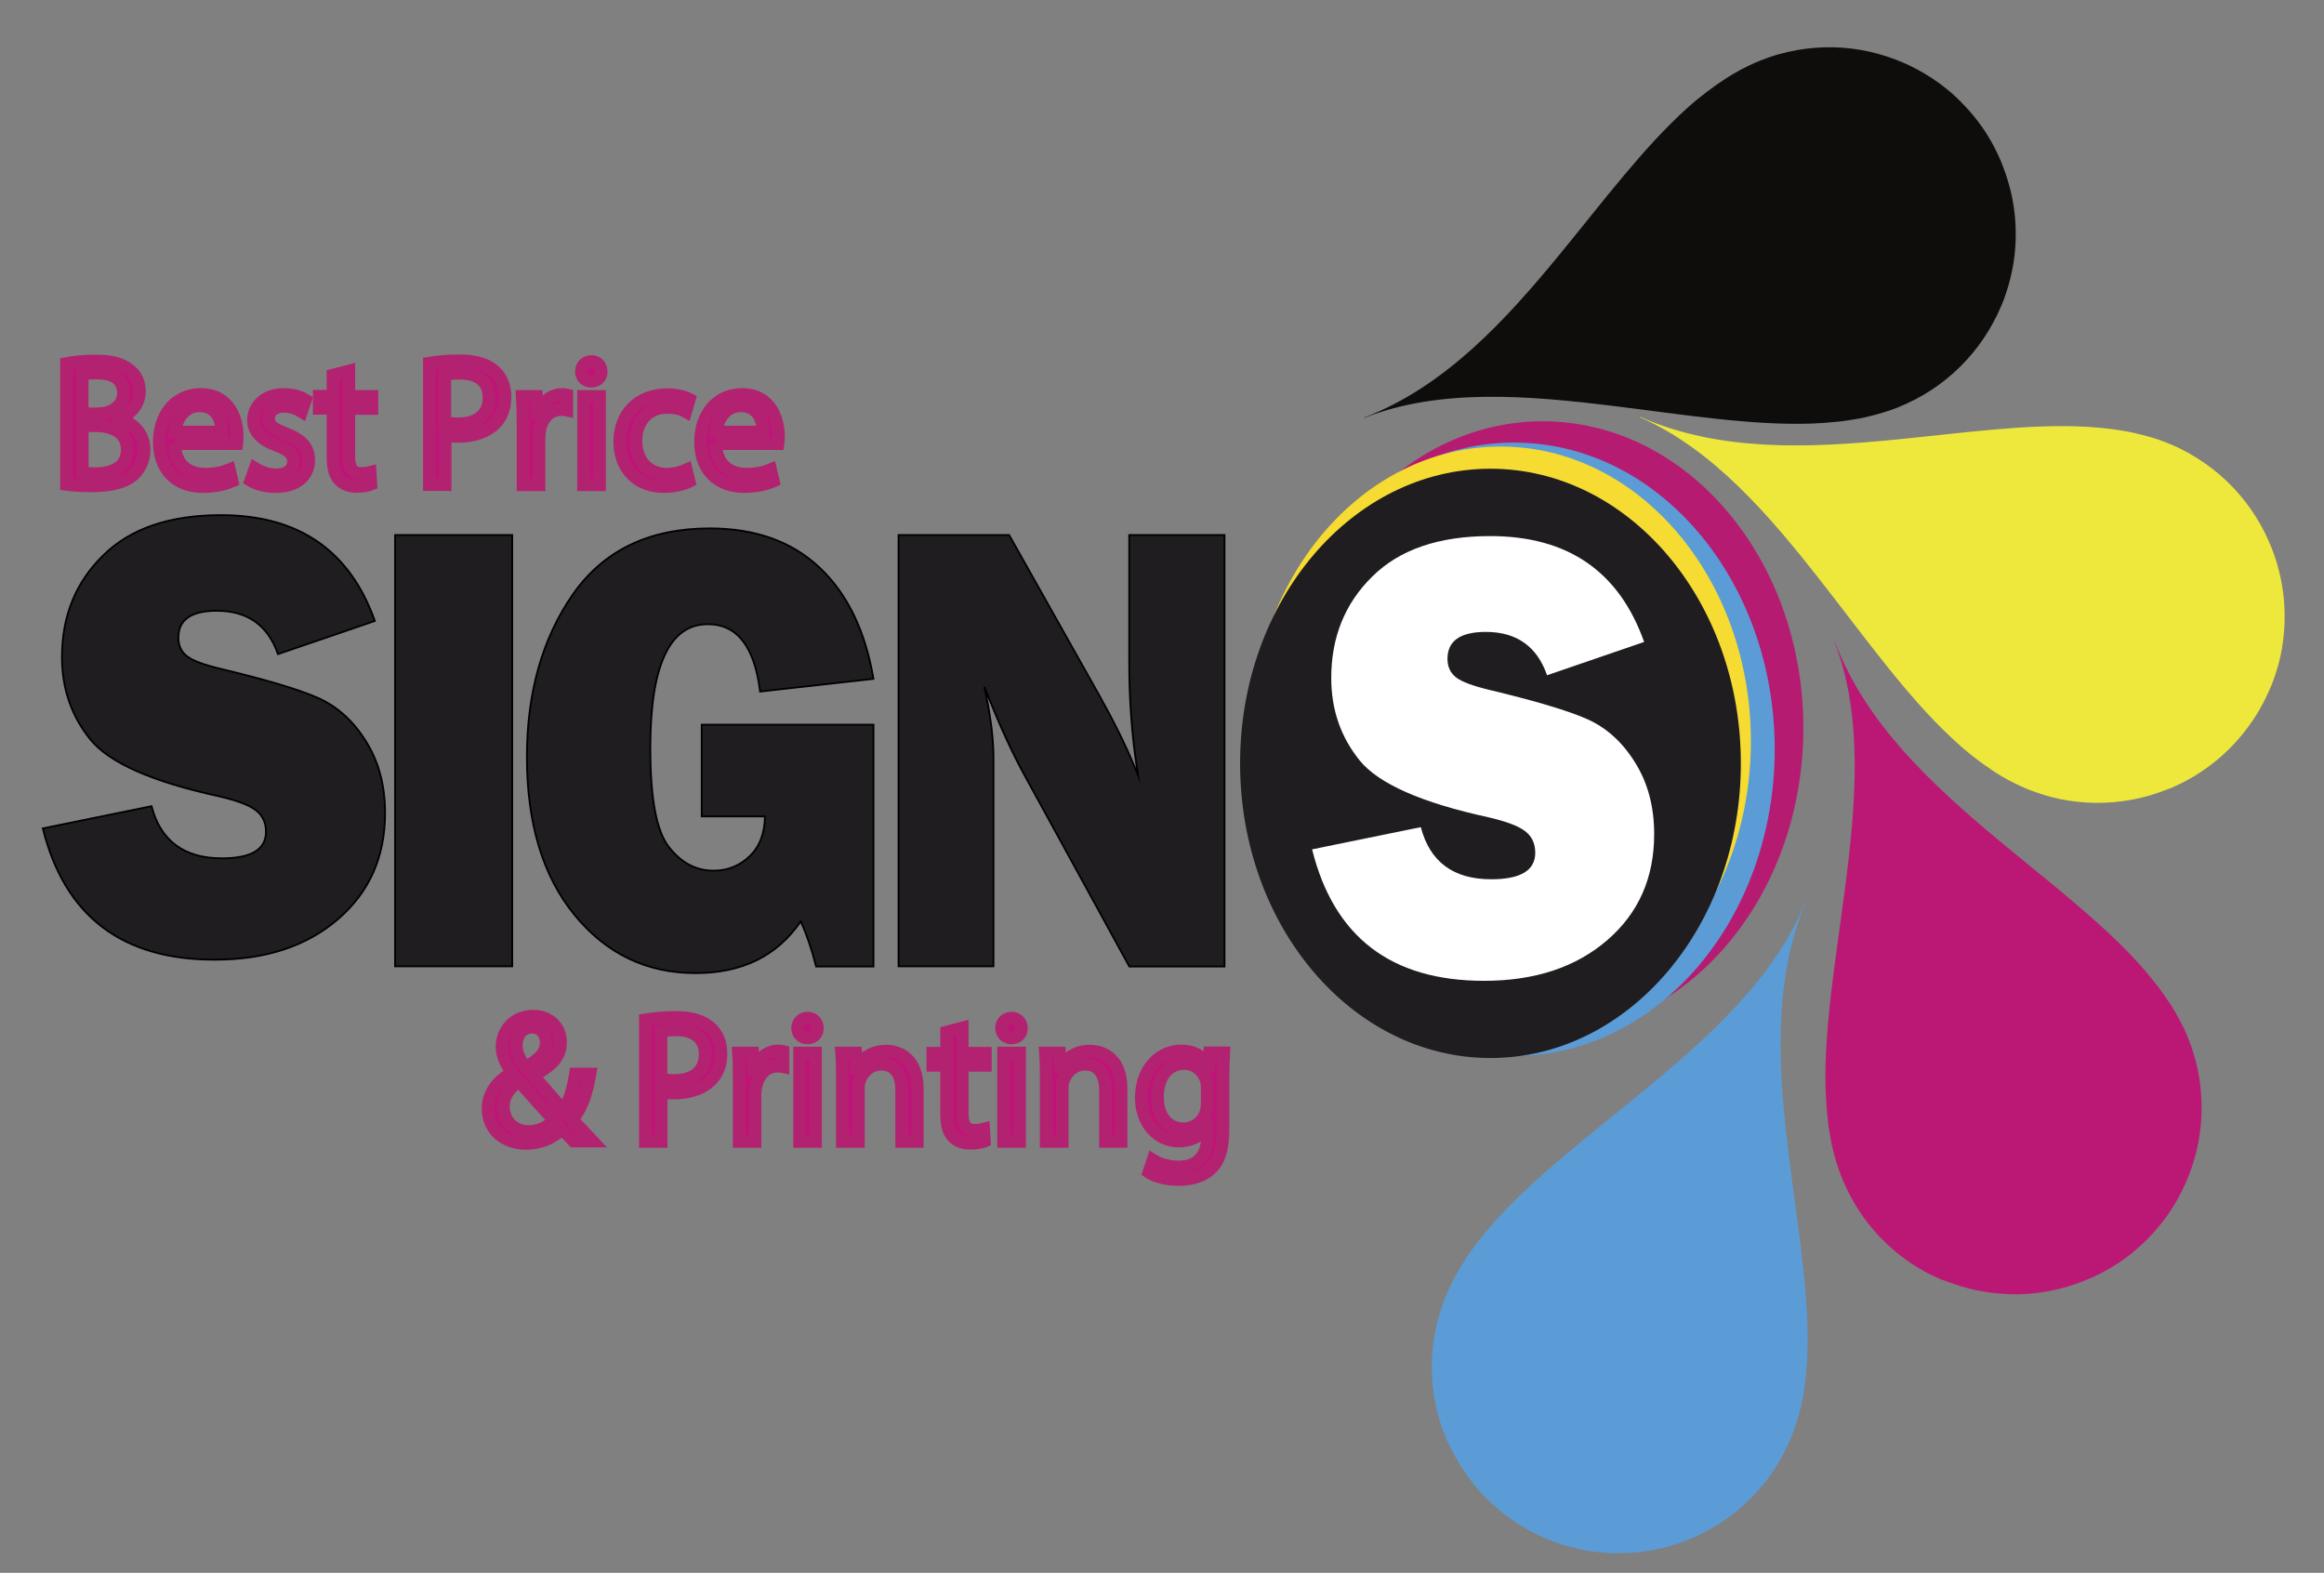 <?xml version="1.0" encoding="utf-8"?>
<!-- Generator: Adobe Illustrator 18.1.1, SVG Export Plug-In . SVG Version: 6.00 Build 0)  -->
<!DOCTYPE svg PUBLIC "-//W3C//DTD SVG 1.1//EN" "http://www.w3.org/Graphics/SVG/1.1/DTD/svg11.dtd">
<svg version="1.1" id="Layer_1" xmlns="http://www.w3.org/2000/svg" xmlns:xlink="http://www.w3.org/1999/xlink" x="0px" y="0px"
	 viewBox="0 0 1297.6 878.1" style="enable-background:new 0 0 1297.6 878.1;" xml:space="preserve">
<rect x="0" y="0" width="1297.6" height="878.1" fill="#808080" stroke="none"/>
<g id="circulos">
	<g>
		<g>
			<g>
				<ellipse style="fill-rule:evenodd;clip-rule:evenodd;fill:#B61B72;" cx="861.4" cy="406.4" rx="145.5" ry="171.2"/>
			</g>
		</g>
	</g>
	<g>
		<g>
			<g>
				<ellipse style="fill-rule:evenodd;clip-rule:evenodd;fill:#5B9CD6;" cx="845.4" cy="418.3" rx="145.5" ry="171.2"/>
			</g>
		</g>
	</g>
	<g>
		<g>
			<g>
				<ellipse style="fill-rule:evenodd;clip-rule:evenodd;fill:#F5DB32;" cx="837.8" cy="413.8" rx="139.8" ry="164.5"/>
			</g>
		</g>
	</g>
	<g>
		<g>
			<g>
				<g>
					<ellipse style="fill-rule:evenodd;clip-rule:evenodd;fill:#1F1D20;" cx="832.2" cy="426.2" rx="139.8" ry="164.5"/>
				</g>
			</g>
		</g>
	</g>
</g>
<g id="printing">
	<g>
		<path style="fill:#C01377;" d="M320.1,637.3c-1.9-1.9-3.8-3.9-6.4-6.7c-5.9,5.5-12.5,7.9-20.1,7.9c-13.4,0-21.1-9-21.1-19.3
			c0-9.4,5.6-15.8,13.5-20.1v-0.3c-3.6-4.5-5.7-9.5-5.7-14.4c0-8.4,6-16.9,17.4-16.9c8.6,0,15.2,5.7,15.2,14.6
			c0,7.2-4.2,13-15.1,18.4v0.3c5.8,6.7,12.3,14.3,16.7,19.2c3.2-4.8,5.3-11.4,6.6-20.1h8.2c-1.8,10.8-4.8,19.4-9.9,25.4
			c3.7,3.9,7.2,7.8,11.3,12.1H320.1z M309.3,625.4c-4.1-4.5-11.7-12.9-19.4-21.6c-3.7,2.3-8.9,6.7-8.9,14c0,7.9,5.8,13.9,14.1,13.9
			C301,631.7,306,629,309.3,625.4z M288.4,583.5c0,4.9,2.2,8.7,5.2,12.3c6.9-4,11.4-7.7,11.4-13.5c0-4.2-2.3-8.9-8-8.9
			C291.3,573.5,288.4,578.2,288.4,583.5z"/>
		<path style="fill:#B32271;" d="M293.6,641.9c-14.3,0-24.6-9.6-24.6-22.8c0-8.6,4.2-15.9,12.1-21.2c-2.8-4.4-4.3-9.1-4.3-13.6
			c0-5.2,2-10.3,5.4-14c2.7-2.9,7.6-6.5,15.6-6.5c10.8,0,18.7,7.6,18.7,18.1c0,8-4.1,14.1-13.3,19.5c3.8,4.4,7.6,8.7,10.7,12.3
			c1.7-3.8,3-8.6,3.9-14.6l0.5-3h15.3l-0.7,4.1c-1.8,10.8-4.6,18.7-8.8,24.6c2,2.1,4,4.3,6.1,6.5l8.7,9.3h-20.1l-1-1
			c-1.4-1.4-2.7-2.8-4.2-4.4C307.6,639.7,301.1,641.9,293.6,641.9z M282.1,605.8c-4.1,3.6-6.2,8-6.2,13.3c0,9.8,7.5,14.8,15.2,15.6
			c-8-1.7-13.7-8.4-13.7-17C277.5,614.5,278.4,610.1,282.1,605.8z M321.5,633.8h1.1c-2-2.1-3.9-4.2-5.8-6.2l-1.9-2l0,0l-3-3.4
			c-4.3-4.8-10.6-12.1-16.8-19.2l-0.9-1v-2.5l-1.5,0.9l-1.9-2.3c-3-3.7-6-8.3-6-14.5c0-3.3,0.9-6.2,2.4-8.4
			c-2.1,2.2-3.5,5.3-3.5,9.2c0,3.9,1.7,8.1,5,12.2l0.8,1v2.5l1.1-0.7l2,2.3c6.8,7.8,13.8,15.5,18,20.1l3.5,3.9l-0.2,0.2l2.4,2.5
			C318.2,630.3,319.9,632.1,321.5,633.8z M289.4,608.5c-3.3,2.7-4.8,5.8-4.8,9.3c0,6.1,4.3,10.4,10.6,10.4c3.3,0,6.6-1.1,9.2-3
			C300.5,621,295,614.9,289.4,608.5z M324.1,603.2c-1.4,7.9-3.6,13.9-6.7,18.5l-0.9,1.3l0.2-0.2c3.8-4.5,6.5-10.8,8.3-19.6H324.1z
			 M297,577c-4.9,0-5.2,5.4-5.2,6.5c0,2.6,0.8,4.9,2.6,7.7c5.1-3.3,7-5.7,7-8.8C301.5,581.5,301.3,577,297,577z M304.3,572.6
			c2.8,2.4,4.2,6.1,4.2,9.8c0,3.4-1.2,6.2-3,8.5c3.2-3.3,3.8-6.3,3.8-9C309.3,577.8,307.4,574.4,304.3,572.6z"/>
	</g>
	<g>
		<path style="fill:#C01377;" d="M360.4,569.3c4.3-0.7,9.9-1.3,17-1.3c8.8,0,15.2,2,19.3,5.7c3.8,3.3,6,8.3,6,14.4
			c0,6.2-1.8,11.1-5.3,14.7c-4.7,5-12.3,7.5-21,7.5c-2.7,0-5.1-0.1-7.1-0.6v27.5h-8.9V569.3z M369.2,602.5c1.9,0.5,4.4,0.7,7.3,0.7
			c10.7,0,17.2-5.2,17.2-14.7c0-9.1-6.4-13.5-16.2-13.5c-3.9,0-6.8,0.3-8.4,0.7V602.5z"/>
		<path style="fill:#B32271;" d="M372.7,640.8h-15.9v-74.4l2.9-0.5c5.5-0.9,11.4-1.4,17.6-1.4c9.5,0,16.7,2.2,21.6,6.6
			c4.6,4,7.2,10,7.2,17c0,7.1-2.1,12.8-6.3,17.1c-5.2,5.5-13.6,8.6-23.5,8.6c-1.2,0-2.4,0-3.6-0.1V640.8z M363.9,633.8h1.9v-28.5
			l4.3,1.1c1.8,0.4,4.2,0.5,6.3,0.5c8,0,14.6-2.3,18.5-6.4c2.9-3,4.4-7.1,4.4-12.3c0-4.9-1.7-9.1-4.8-11.7c-3.6-3.2-9.4-4.9-17-4.9
			c-4.7,0-9.3,0.3-13.5,0.8V633.8z M376.6,606.7c-3.5,0-6.1-0.3-8.2-0.8l-2.6-0.7v-32.1l2.6-0.7c2-0.5,5.4-0.8,9.3-0.8
			c12.3,0,19.7,6.3,19.7,17C397.3,599.7,389.4,606.7,376.6,606.7z M372.7,599.5c1.1,0.1,2.4,0.2,3.8,0.2c6.3,0,13.7-1.9,13.7-11.2
			c0-6.6-4.3-10-12.7-10c-2,0-3.6,0.1-4.9,0.2V599.5z"/>
	</g>
	<g>
		<path style="fill:#C01377;" d="M412.7,603.3c0-5.8-0.1-10.8-0.4-15.4h7.9l0.3,9.7h0.4c2.2-6.6,7.7-10.8,13.7-10.8
			c1,0,1.7,0.1,2.6,0.3v8.5c-0.9-0.2-1.8-0.3-3.1-0.3c-6.3,0-10.8,4.8-12,11.5c-0.2,1.2-0.4,2.7-0.4,4.2v26.3h-8.9V603.3z"/>
		<path style="fill:#B32271;" d="M425.1,640.8h-15.9v-37.5c0-6.3-0.1-11-0.4-15.2l-0.2-3.7h15l0.1,2.9c3.1-2.6,6.8-4.1,10.9-4.1
			c1.2,0,2.2,0.1,3.4,0.4l2.7,0.7v15.6l-4.3-0.9c-0.7-0.2-1.4-0.2-2.3-0.2c-5.2,0-7.8,4.5-8.6,8.7c-0.2,1.1-0.4,2.3-0.4,3.6V640.8z
			 M416.2,633.8h1.9V611c0-1.8,0.2-3.4,0.5-4.8c0.3-1.8,0.9-3.6,1.6-5.1h-3l-0.3-9.7H416c0.1,3.4,0.2,7.2,0.2,11.9V633.8z
			 M433.6,590.3c-2.2,0.2-4.3,1.2-5.9,2.8c1.8-0.9,3.8-1.3,5.9-1.4V590.3z"/>
	</g>
	<g>
		<path style="fill:#C01377;" d="M456.5,574c0.1,3.1-2.1,5.5-5.7,5.5c-3.2,0-5.4-2.4-5.4-5.5c0-3.2,2.3-5.6,5.6-5.6
			C454.3,568.4,456.5,570.9,456.5,574z M446.5,637.3v-49.4h9v49.4H446.5z"/>
		<path style="fill:#B32271;" d="M458.9,640.8h-16v-56.4h16V640.8z M450,633.8h2v-42.4h-2V633.8z M450.7,583c-5,0-8.9-4-8.9-9
			c0-5.1,4-9.1,9.1-9.1c5.1,0,9,3.9,9,9.1c0.1,2.4-0.8,4.7-2.4,6.3C455.8,582.1,453.4,583,450.7,583z M450.9,571.9
			c-1.3,0-2.1,0.8-2.1,2.1c0,1,0.6,2,1.9,2c0.8,0,1.4-0.2,1.8-0.6c0.4-0.4,0.5-0.9,0.4-1.3l0-0.1C453,573.2,452.7,571.9,450.9,571.9
			z"/>
	</g>
	<g>
		<path style="fill:#C01377;" d="M470.3,601.3c0-5.1-0.1-9.3-0.4-13.4h8l0.5,8.2h0.2c2.4-4.7,8.2-9.3,16.3-9.3
			c6.8,0,17.4,4.1,17.4,21v29.5h-9v-28.5c0-8-3-14.6-11.4-14.6c-5.9,0-10.5,4.2-12,9.2c-0.4,1.1-0.6,2.7-0.6,4.2v29.7h-9V601.3z"/>
		<path style="fill:#B32271;" d="M515.9,640.8h-16v-32c0-11.1-6-11.1-7.9-11.1c-4.6,0-7.7,3.5-8.7,6.7l-0.1,0.2
			c-0.2,0.5-0.4,1.6-0.4,3v33.2h-16v-39.5c0-5.5-0.1-9.4-0.4-13.1l-0.3-3.8h15l0.2,3.2c3.4-2.5,7.9-4.3,13.5-4.3
			c9.7,0,20.9,6.4,20.9,24.5V640.8z M506.9,633.8h2v-26c0-16.2-10.7-17.5-13.9-17.5c-1.4,0-2.8,0.2-4,0.5c0.4,0,0.7,0,1.1,0
			c9.3,0,14.9,6.8,14.9,18.1V633.8z M473.8,633.8h2v-26.2c0-2,0.3-3.8,0.8-5.3c0.3-1,0.7-1.9,1.1-2.7h-2.6l-0.5-8.2h-1
			c0.1,2.8,0.2,6,0.2,9.9V633.8z"/>
	</g>
	<g>
		<path style="fill:#C01377;" d="M537.3,573.7v14.2h12.9v6.8h-12.9v26.6c0,6.1,1.7,9.6,6.7,9.6c2.3,0,4.1-0.3,5.2-0.6l0.4,6.7
			c-1.7,0.7-4.5,1.2-8,1.2c-4.2,0-7.5-1.3-9.7-3.8c-2.6-2.7-3.5-7-3.5-12.9v-26.9h-7.7v-6.8h7.7v-11.8L537.3,573.7z"/>
		<path style="fill:#B32271;" d="M541.7,641.8c-5.2,0-9.4-1.7-12.3-4.9c-3-3.2-4.4-8-4.4-15.2v-23.4h-7.7v-13.8h7.7v-11l15.8-4.2
			v15.2h12.9v13.8h-12.9v23.1c0,6.1,1.7,6.1,3.2,6.1c2.1,0,3.5-0.3,4.3-0.5l4.2-1.1l0.8,13.5l-2.3,1
			C548.7,641.3,545.4,641.8,541.7,641.8z M532.1,591.2v30.4c0,5.3,0.8,8.7,2.5,10.4l0.1,0.1c1.9,2.1,4.9,2.6,7.1,2.6
			c1.6,0,3-0.1,4.3-0.3l0-0.1c-0.6,0-1.2,0.1-1.9,0.1c-8.5,0-10.2-7.1-10.2-13.1v-43.1l-1.8,0.5V591.2z"/>
	</g>
	<g>
		<path style="fill:#C01377;" d="M570.3,574c0.1,3.1-2.1,5.5-5.7,5.5c-3.2,0-5.4-2.4-5.4-5.5c0-3.2,2.3-5.6,5.6-5.6
			C568.1,568.4,570.3,570.9,570.3,574z M560.3,637.3v-49.4h9v49.4H560.3z"/>
		<path style="fill:#B32271;" d="M572.8,640.8h-16v-56.4h16V640.8z M563.8,633.8h2v-42.4h-2V633.8z M564.6,583c-5,0-8.9-4-8.9-9
			c0-5.1,4-9.1,9.1-9.1c5.1,0,9,3.9,9,9.1c0.1,2.4-0.8,4.7-2.4,6.3C569.7,582.1,567.3,583,564.6,583z M564.8,571.9
			c-1.3,0-2.1,0.8-2.1,2.1c0,1,0.6,2,1.9,2c0.8,0,1.4-0.2,1.8-0.6c0.4-0.4,0.5-0.9,0.4-1.3l0-0.1
			C566.8,573.2,566.5,571.9,564.8,571.9z"/>
	</g>
	<g>
		<path style="fill:#C01377;" d="M584.2,601.3c0-5.1-0.1-9.3-0.4-13.4h8l0.5,8.2h0.2c2.4-4.7,8.2-9.3,16.3-9.3
			c6.8,0,17.4,4.1,17.4,21v29.5h-9v-28.5c0-8-3-14.6-11.4-14.6c-5.9,0-10.5,4.2-12,9.2c-0.4,1.1-0.6,2.7-0.6,4.2v29.7h-9V601.3z"/>
		<path style="fill:#B32271;" d="M629.7,640.8h-16v-32c0-11.1-6-11.1-7.9-11.1c-4.6,0-7.7,3.5-8.7,6.7l-0.1,0.2
			c-0.2,0.5-0.4,1.6-0.4,3v33.2h-16v-39.5c0-5.5-0.1-9.4-0.4-13.1l-0.3-3.8h15l0.2,3.2c3.4-2.5,7.9-4.3,13.5-4.3
			c9.7,0,20.9,6.4,20.9,24.5V640.8z M620.7,633.8h2v-26c0-16.2-10.7-17.5-13.9-17.5c-1.4,0-2.8,0.2-4,0.5c0.4,0,0.7,0,1.1,0
			c9.3,0,14.9,6.8,14.9,18.1V633.8z M587.7,633.8h2v-26.2c0-2,0.3-3.8,0.8-5.3c0.3-1,0.7-1.9,1.1-2.7h-2.6l-0.5-8.2h-1
			c0.1,2.8,0.2,6,0.2,9.9V633.8z"/>
	</g>
	<g>
		<path style="fill:#C01377;" d="M683.3,587.9c-0.2,3.6-0.4,7.5-0.4,13.6v28.7c0,11.3-2.2,18.3-7,22.5c-4.8,4.5-11.7,5.9-18,5.9
			c-5.9,0-12.4-1.4-16.4-4.1l2.2-6.8c3.3,2,8.4,3.9,14.5,3.9c9.2,0,15.9-4.8,15.9-17.2v-5.5h-0.2c-2.8,4.6-8.1,8.3-15.7,8.3
			c-12.2,0-21-10.4-21-24.1c0-16.7,10.9-26.2,22.2-26.2c8.6,0,13.3,4.5,15.4,8.6h0.2l0.4-7.4H683.3z M674,607.4
			c0-1.5-0.1-2.9-0.5-4.1c-1.6-5.2-6-9.5-12.5-9.5c-8.6,0-14.7,7.2-14.7,18.7c0,9.7,4.9,17.7,14.6,17.7c5.5,0,10.5-3.5,12.4-9.2
			c0.5-1.5,0.7-3.3,0.7-4.8V607.4z"/>
		<path style="fill:#B32271;" d="M657.9,662.1c-7,0-14-1.8-18.4-4.7l-2.2-1.5l4.5-13.6l3.8,2.4c1.6,1,6.1,3.3,12.6,3.3
			c7.4,0,11.5-3.6,12.3-10.8c-3.5,2.2-7.7,3.4-12.3,3.4c-14,0-24.5-11.9-24.5-27.6c0-8.7,2.7-16.3,7.8-21.8c4.7-5.1,11.2-8,17.9-8
			c5.6,0,9.6,1.6,12.6,3.7l0.1-2.6H687l-0.2,3.7c-0.2,3.7-0.4,7.5-0.4,13.4v28.7c0,12.3-2.5,20.1-8.2,25.2
			C672.2,660.9,663.8,662.1,657.9,662.1z M645.7,652.8c3.3,1.4,7.7,2.3,12.2,2.3c4.7,0,11.2-0.9,15.6-5c4.1-3.7,5.9-9.8,5.9-20
			v-28.7c0-4.1,0.1-7.3,0.2-10.1h-0.9l-0.4,7.4h-2.9c0.6,1.1,1.1,2.2,1.4,3.4c0.6,1.8,0.7,3.6,0.7,5.1v8.9c0,1.5-0.2,3.7-0.9,5.9
			c-0.4,1.1-0.9,2.2-1.4,3.1h2.4v9c0,13.2-7.1,20.7-19.4,20.7c-4.3,0-8.7-0.9-12.4-2.4L645.7,652.8z M659.4,590.3
			c-9.3,0-18.7,7.8-18.7,22.7c0,11.9,7.4,20.6,17.5,20.6c0,0,0.1,0,0.1,0c-9.4-1.2-15.5-9.4-15.5-21.1c0-12.9,7.4-22,17.9-22.2
			C660.3,590.3,659.9,590.3,659.4,590.3z M661,597.3c-6.8,0-11.2,6-11.2,15.2c0,6.9,2.9,14.2,11.1,14.2c4.1,0,7.7-2.7,9.1-6.8
			c0.3-1,0.5-2.3,0.5-3.7v-8.9c0-1.4-0.1-2.3-0.3-3C669.7,602.7,667.5,597.3,661,597.3z"/>
	</g>
</g>
<g id="best">
	<path style="fill:#C01377;stroke:#B32271;stroke-width:7;stroke-miterlimit:10;" d="M37.1,202.9c3.9-0.8,10-1.4,16.2-1.4
		c8.9,0,14.6,1.5,18.9,5c3.6,2.7,5.7,6.7,5.7,12.1c0,6.6-4.4,12.4-11.6,15.1v0.2c6.5,1.6,14.2,7,14.2,17.2c0,5.9-2.3,10.4-5.8,13.8
		c-4.8,4.4-12.5,6.4-23.8,6.4c-6.1,0-10.8-0.4-13.8-0.8V202.9z M46,231H54c9.4,0,14.9-4.9,14.9-11.5c0-8.1-6.1-11.2-15.1-11.2
		c-4.1,0-6.4,0.3-7.9,0.6V231z M46,264c1.7,0.3,4.3,0.4,7.4,0.4c9.2,0,17.6-3.4,17.6-13.4c0-9.4-8.1-13.3-17.7-13.3H46V264z"/>
	<path style="fill:#C01377;stroke:#B32271;stroke-width:7;stroke-miterlimit:10;" d="M97.5,247.6c0.2,12.1,8,17.1,16.9,17.1
		c6.4,0,10.3-1.1,13.7-2.5l1.5,6.4c-3.2,1.4-8.6,3.1-16.4,3.1c-15.2,0-24.3-10-24.3-24.9c0-14.9,8.8-26.6,23.2-26.6
		c16.1,0,20.4,14.2,20.4,23.3c0,1.8-0.2,3.3-0.3,4.2H97.5z M123.8,241.2c0.1-5.7-2.3-14.6-12.4-14.6c-9.1,0-13.1,8.4-13.8,14.6
		H123.8z"/>
	<path style="fill:#C01377;stroke:#B32271;stroke-width:7;stroke-miterlimit:10;" d="M142.4,261.5c2.7,1.7,7.3,3.6,11.8,3.6
		c6.5,0,9.6-3.3,9.6-7.3c0-4.3-2.6-6.6-9.2-9.1c-8.9-3.2-13.1-8.1-13.1-14c0-8,6.4-14.5,17-14.5c5,0,9.4,1.4,12.1,3.1l-2.2,6.5
		c-1.9-1.2-5.5-2.9-10.1-2.9c-5.3,0-8.3,3.1-8.3,6.7c0,4.1,3,5.9,9.4,8.4c8.6,3.3,13,7.5,13,14.9c0,8.7-6.7,14.8-18.5,14.8
		c-5.4,0-10.4-1.3-13.9-3.4L142.4,261.5z"/>
	<path style="fill:#C01377;stroke:#B32271;stroke-width:7;stroke-miterlimit:10;" d="M194.8,207.1v14.2h12.9v6.8h-12.9v26.6
		c0,6.1,1.7,9.6,6.7,9.6c2.3,0,4.1-0.3,5.2-0.6l0.4,6.7c-1.7,0.7-4.5,1.2-8,1.2c-4.2,0-7.5-1.3-9.7-3.8c-2.6-2.7-3.5-7-3.5-12.9
		v-26.9h-7.7v-6.8h7.7v-11.8L194.8,207.1z"/>
	<path style="fill:#C01377;stroke:#B32271;stroke-width:7;stroke-miterlimit:10;" d="M239.7,202.7c4.3-0.7,9.9-1.3,17-1.3
		c8.8,0,15.2,2,19.3,5.7c3.8,3.3,6,8.3,6,14.4c0,6.2-1.8,11.1-5.3,14.7c-4.7,5-12.3,7.5-21,7.5c-2.7,0-5.1-0.1-7.1-0.6v27.5h-8.9
		V202.7z M248.5,235.9c1.9,0.5,4.4,0.7,7.3,0.7c10.7,0,17.2-5.2,17.2-14.7c0-9.1-6.4-13.5-16.2-13.5c-3.9,0-6.8,0.3-8.4,0.7V235.9z"
		/>
	<path style="fill:#C01377;stroke:#B32271;stroke-width:7;stroke-miterlimit:10;" d="M292,236.7c0-5.8-0.1-10.8-0.4-15.4h7.9
		l0.3,9.7h0.4c2.2-6.6,7.7-10.8,13.7-10.8c1,0,1.7,0.1,2.6,0.3v8.5c-0.9-0.2-1.8-0.3-3.1-0.3c-6.3,0-10.8,4.8-12,11.5
		c-0.2,1.2-0.4,2.7-0.4,4.2v26.3H292V236.7z"/>
	<path style="fill:#C01377;stroke:#B32271;stroke-width:7;stroke-miterlimit:10;" d="M335.7,207.4c0.1,3.1-2.1,5.5-5.7,5.5
		c-3.2,0-5.4-2.4-5.4-5.5c0-3.2,2.3-5.6,5.6-5.6C333.6,201.8,335.7,204.3,335.7,207.4z M325.8,270.7v-49.4h9v49.4H325.8z"/>
	<path style="fill:#C01377;stroke:#B32271;stroke-width:7;stroke-miterlimit:10;" d="M384.8,268.8c-2.3,1.2-7.5,2.9-14.2,2.9
		c-14.9,0-24.6-10.1-24.6-25.2c0-15.2,10.4-26.2,26.5-26.2c5.3,0,10,1.3,12.4,2.6l-2,6.9c-2.1-1.2-5.5-2.3-10.4-2.3
		c-11.3,0-17.4,8.4-17.4,18.7c0,11.4,7.3,18.5,17.1,18.5c5.1,0,8.5-1.3,11-2.4L384.8,268.8z"/>
	<path style="fill:#C01377;stroke:#B32271;stroke-width:7;stroke-miterlimit:10;" d="M399.7,247.6c0.2,12.1,8,17.1,16.9,17.1
		c6.4,0,10.3-1.1,13.7-2.5l1.5,6.4c-3.2,1.4-8.6,3.1-16.4,3.1c-15.2,0-24.3-10-24.3-24.9c0-14.9,8.8-26.6,23.2-26.6
		c16.1,0,20.4,14.2,20.4,23.3c0,1.8-0.2,3.3-0.3,4.2H399.7z M426,241.2c0.1-5.7-2.3-14.6-12.4-14.6c-9.1,0-13.1,8.4-13.8,14.6H426z"
		/>
</g>
<g id="gotas">
	<path style="fill:#EEE83C;" d="M1209.6,440.9c-2.8,1.1-5.7,2.1-8.6,3c-13.2,3.9-27.2,5.3-41.3,3.7c-6.6-0.7-13.3-2.1-19.8-4.2
		c-3.4-1.1-6.7-2.3-10.1-3.8c-2.6-1.1-5.2-2.4-7.7-3.7c-2.7-1.4-5.3-3-7.9-4.6c-0.6-0.4-1.2-0.8-1.8-1.2c-0.6-0.4-1.2-0.8-1.7-1.2
		c-3.6-2.4-7.2-5.1-10.7-7.9c-3.6-2.9-7.1-6-10.6-9.3c-24.6-23-47-54.3-70.8-84.8c-30.1-38.7-62.1-76.2-103.1-94
		c0,0,0.1-0.2,0.1-0.2l0,0l0,0c44.2,19.6,93.9,17.5,142.1,12.8c38-3.7,75-9.1,107.8-7.2c4.7,0.3,9.4,0.7,13.9,1.3
		c4.4,0.6,8.8,1.3,13,2.3c0.7,0.2,1.4,0.3,2,0.5c0.7,0.2,1.4,0.3,2.1,0.5c3,0.8,5.9,1.6,8.8,2.6c2.6,0.9,5.1,1.9,7.5,2.9
		c3.5,1.5,6.8,3.2,10,5c5.9,3.4,11.5,7.3,16.5,11.6c10.6,9.1,19.2,20.3,25.3,32.5c1.3,2.7,2.6,5.5,3.7,8.3c0.9,2.2,1.7,4.5,2.4,6.7
		c2.4,7.6,4,15.5,4.6,23.5c0.1,1.2,0.2,2.5,0.2,3.8c0,1.1,0.1,2.2,0.1,3.3c0,1.4,0,2.9,0,4.3c-0.2,4.9-0.7,9.9-1.5,14.8
		c-0.7,4.1-1.7,8.2-3,12.3c-1.1,3.7-2.5,7.4-4.1,11c-2.1,4.7-4.4,9.2-7.1,13.5c-5.5,8.8-12.1,16.6-19.7,23.3
		c-7.6,6.7-16.1,12.2-25.2,16.4c-0.6,0.3-1.2,0.5-1.8,0.8c-0.4,0.2-0.9,0.4-1.3,0.6C1211.1,440.3,1210.4,440.6,1209.6,440.9z"/>
	<path style="fill:#BB1875;" d="M1083,714c-2.8-1.2-5.5-2.6-8.2-4c-12.1-6.6-22.9-15.7-31.6-26.8c-4.1-5.2-7.8-10.9-10.9-17.1
		c-1.6-3.2-3.1-6.4-4.4-9.8c-1-2.6-1.9-5.3-2.8-8.1c-0.9-2.9-1.6-5.9-2.3-8.9c-0.2-0.7-0.3-1.4-0.4-2.1c-0.1-0.7-0.3-1.4-0.4-2.1
		c-0.8-4.3-1.4-8.7-1.8-13.2c-0.4-4.6-0.7-9.3-0.9-14.1c-0.9-33.7,5.6-71.6,10.6-109.9c6.4-48.6,10.6-97.8-5.6-139.5
		c0,0,0.2-0.1,0.2,0l0,0l0,0c17.1,45.2,53.6,79.1,90.7,110.1c29.3,24.4,59.2,47,80.9,71.6c3.1,3.6,6.1,7.2,8.9,10.8
		c2.7,3.6,5.2,7.2,7.5,10.8c0.4,0.6,0.7,1.2,1.1,1.8c0.4,0.6,0.7,1.2,1.1,1.8c1.5,2.7,3,5.4,4.3,8.1c1.2,2.4,2.3,4.9,3.2,7.4
		c1.4,3.5,2.5,7.1,3.5,10.6c1.8,6.6,2.9,13.3,3.3,19.9c1,14-0.9,27.9-5.4,40.9c-1,2.9-2.1,5.7-3.3,8.4c-1,2.2-2,4.3-3.1,6.4
		c-3.7,7-8.2,13.7-13.5,19.7c-0.8,0.9-1.7,1.9-2.5,2.8c-0.8,0.8-1.5,1.6-2.3,2.4c-1,1-2,2-3.1,3c-3.6,3.3-7.5,6.5-11.6,9.3
		c-3.5,2.4-7.1,4.6-10.9,6.5c-3.4,1.8-7,3.4-10.7,4.8c-4.8,1.9-9.7,3.4-14.6,4.5c-10.1,2.3-20.4,3.1-30.4,2.3
		c-10.1-0.7-20-2.9-29.4-6.4c-0.6-0.2-1.2-0.5-1.8-0.7c-0.4-0.2-0.9-0.4-1.3-0.5C1084.5,714.7,1083.8,714.3,1083,714z"/>
	<path style="fill:#5B9CD6;" d="M807.8,804c-1.2-2.8-2.3-5.6-3.2-8.5c-4.3-13.1-6-27.1-4.8-41.1c0.6-6.7,1.8-13.3,3.7-19.9
		c1-3.4,2.1-6.8,3.5-10.2c1.1-2.6,2.2-5.2,3.5-7.8c1.4-2.7,2.8-5.4,4.4-8.1c0.4-0.6,0.7-1.2,1.1-1.8c0.4-0.6,0.7-1.2,1.1-1.8
		c2.3-3.7,4.9-7.3,7.6-10.9c2.8-3.7,5.8-7.3,9-10.9c22.3-25.2,53-48.5,82.8-73c37.8-31.1,74.5-64.2,91.2-105.7c0,0,0.2,0.1,0.2,0.1
		l0,0l0,0c-18.4,44.7-14.9,94.4-8.9,142.4c4.7,37.9,11.1,74.8,10.2,107.5c-0.1,4.7-0.5,9.4-0.9,14c-0.5,4.4-1.1,8.8-1.9,13
		c-0.1,0.7-0.3,1.4-0.4,2c-0.1,0.7-0.3,1.4-0.5,2.1c-0.7,3-1.5,5.9-2.4,8.8c-0.8,2.6-1.7,5.1-2.7,7.6c-1.4,3.5-3,6.9-4.7,10.1
		c-3.2,6-6.9,11.6-11.1,16.8c-8.9,10.9-19.7,19.7-31.8,26.2c-2.7,1.4-5.4,2.7-8.2,3.9c-2.2,0.9-4.4,1.8-6.7,2.6
		c-7.5,2.6-15.3,4.4-23.3,5.2c-1.2,0.1-2.5,0.2-3.7,0.3c-1.1,0.1-2.2,0.1-3.3,0.2c-1.4,0.1-2.9,0.1-4.3,0.1c-4.9,0-9.9-0.4-14.8-1.1
		c-4.1-0.6-8.3-1.5-12.4-2.6c-3.7-1-7.4-2.3-11.1-3.8c-4.8-1.9-9.4-4.2-13.7-6.7c-9-5.2-16.9-11.7-23.8-19
		c-6.9-7.4-12.6-15.8-17.1-24.8c-0.3-0.6-0.6-1.2-0.8-1.7c-0.2-0.4-0.4-0.9-0.6-1.3C808.5,805.5,808.2,804.8,807.8,804z"/>
	<path style="fill:#0E0D0C;" d="M1116.9,171.9c-1.2,2.8-2.5,5.5-4,8.2c-6.5,12.1-15.5,23-26.5,31.8c-5.2,4.2-10.9,7.9-17,11.1
		c-3.2,1.6-6.4,3.1-9.8,4.5c-2.6,1-5.3,2-8.1,2.8c-2.9,0.9-5.9,1.7-8.9,2.4c-0.7,0.2-1.4,0.3-2.1,0.5c-0.7,0.1-1.4,0.3-2.1,0.4
		c-4.3,0.8-8.7,1.5-13.1,1.9c-4.6,0.5-9.3,0.8-14.1,1c-33.7,1.1-71.7-5.1-110-9.8c-48.6-6-97.8-9.9-139.4,6.6c0,0-0.1-0.2,0-0.2l0,0
		l0,0c45.1-17.4,78.7-54.1,109.4-91.5c24.2-29.5,46.6-59.5,71-81.4c3.5-3.2,7.1-6.1,10.8-8.9c3.5-2.7,7.1-5.2,10.8-7.6
		c0.6-0.4,1.2-0.7,1.8-1.1c0.6-0.4,1.2-0.7,1.8-1.1c2.6-1.6,5.3-3,8.1-4.4c2.4-1.2,4.9-2.3,7.4-3.3c3.5-1.4,7-2.6,10.6-3.6
		c6.6-1.8,13.2-3,19.9-3.5c14-1.1,27.9,0.7,40.9,5.1c2.9,1,5.7,2,8.4,3.2c2.2,0.9,4.3,2,6.5,3.1c7.1,3.7,13.7,8.1,19.8,13.3
		c1,0.8,1.9,1.6,2.8,2.5c0.8,0.8,1.6,1.5,2.4,2.3c1,1,2,2,3,3.1c3.4,3.6,6.5,7.4,9.4,11.5c2.4,3.4,4.6,7,6.6,10.8
		c1.8,3.4,3.5,7,4.9,10.7c1.9,4.8,3.4,9.7,4.6,14.5c2.4,10.1,3.2,20.3,2.6,30.3c-0.6,10.1-2.8,20-6.2,29.4c-0.2,0.6-0.4,1.2-0.7,1.8
		c-0.2,0.4-0.3,0.9-0.5,1.3C1117.6,170.3,1117.3,171.1,1116.9,171.9z"/>
</g>
<g id="signs">
	<g>
		<path style="fill:#1F1D20;stroke:#000000;stroke-miterlimit:10;" d="M23.9,462.5l60.7-12.4c5.1,19.4,18.2,29.1,39.3,29.1
			c16.4,0,24.6-4.9,24.6-14.8c0-5.2-1.9-9.2-5.7-12.1c-3.8-2.9-10.6-5.4-20.4-7.7c-37.3-8.1-61.3-18.7-71.9-31.7
			c-10.6-13.1-15.9-28.4-15.9-46.1c0-22.7,7.6-41.6,22.9-56.6c15.2-15.1,37.2-22.6,65.8-22.6c43.4,0,72,19.7,86,59.1l-54.1,18.5
			c-5.6-16.1-17-24.2-34.2-24.2c-14.2,0-21.4,5-21.4,15c0,4.5,1.6,7.9,4.8,10.4c3.2,2.5,9.5,4.8,18.7,7
			c25.5,6.1,43.6,11.5,54.3,16.2c10.7,4.7,19.7,12.7,26.8,24.1c7.2,11.4,10.8,24.7,10.8,40.2c0,24.4-8.7,44.1-26.2,59.2
			c-17.5,15.1-40.4,22.7-68.8,22.7C68.1,535.9,36.1,511.4,23.9,462.5z"/>
	</g>
	<g>
		<path style="fill:#1F1D20;stroke:#000000;stroke-miterlimit:10;" d="M286,298.7v240.8h-65.4V298.7H286z"/>
	</g>
	<g>
		<path style="fill:#1F1D20;stroke:#000000;stroke-miterlimit:10;" d="M487.7,404.6v135h-32c-2.6-10-5.5-18.4-8.6-25.2
			c-13.2,19.3-32.8,28.9-58.7,28.9c-27.5,0-50-10.9-67.7-32.6c-17.7-21.7-26.5-51.1-26.5-88.1c0-36,8.6-66.2,25.7-90.8
			c17.1-24.5,42.6-36.8,76.4-36.8c25.4,0,45.8,7.3,61.3,21.9c15.5,14.6,25.5,35.3,30.1,62.1l-63.3,7.1
			c-3.1-25.1-12.8-37.6-29.2-37.6c-21.4,0-32.1,23.1-32.1,69.2c0,27.9,3.4,46.3,10.3,55.1c6.9,8.9,15.2,13.3,25,13.3
			c7.9,0,14.6-2.7,20.2-8.1c5.6-5.4,8.4-12.8,8.5-22.2h-35.3v-51.2H487.7z"/>
	</g>
	<g>
		<g>
			<g>
				<path style="fill:#1F1D20;" d="M683.7,539.6h-53.2l-58.3-106.4c-7.5-13.6-15-30.2-22.6-49.7c3.4,15.5,5.1,28.7,5.1,39.5v116.6
					h-53V298.7h61.8L613,387c9.9,17.5,17.4,32.9,22.5,46.2c-3.3-20.6-5-41.6-5-63.2v-71.3h53.2V539.6z"/>
			</g>
			<g>
				<path d="M684.2,540.1h-54l-0.1-0.3l-58.3-106.4c-6.8-12.3-13.6-27.2-20.5-44.3c2.6,13,3.9,24.4,3.9,33.8v117.1h-54V298.2h62.6
					l0.1,0.3l49.6,88.2c8.8,15.7,15.8,29.8,20.8,42.1c-2.9-19.1-4.3-38.9-4.3-58.8v-71.8h54.2V540.1z M630.8,539.1h52.4V299.2H631
					V370c0,21.4,1.7,42.6,5,63.1l0.8,4.8l-1.7-4.5c-5.1-13.2-12.6-28.7-22.4-46.2l-49.5-88h-61v239.8h52V423c0-10.7-1.7-24-5.1-39.4
					l1-0.3c7.6,19.4,15.2,36.1,22.6,49.7L630.8,539.1z"/>
			</g>
		</g>
	</g>
	<g>
		<g>
			<g>
				<path style="fill:#FFFFFF;" d="M732.6,474.2l60.7-12.4c5.1,19.4,18.2,29.1,39.3,29.1c16.4,0,24.6-4.9,24.6-14.8
					c0-5.2-1.9-9.2-5.7-12.1c-3.8-2.9-10.6-5.4-20.4-7.7c-37.3-8.1-61.3-18.7-71.9-31.7c-10.6-13.1-15.9-28.4-15.9-46.1
					c0-22.7,7.6-41.6,22.9-56.6c15.2-15.1,37.2-22.6,65.8-22.6c43.4,0,72,19.7,86,59.1L863.8,377c-5.6-16.1-17-24.2-34.2-24.2
					c-14.2,0-21.4,5-21.4,15c0,4.5,1.6,7.9,4.8,10.4c3.2,2.5,9.5,4.8,18.7,7c25.5,6.1,43.6,11.5,54.3,16.2
					c10.7,4.7,19.7,12.7,26.8,24.1c7.2,11.4,10.8,24.7,10.8,40.2c0,24.4-8.7,44.1-26.2,59.2c-17.5,15.1-40.4,22.7-68.8,22.7
					C776.8,547.6,744.8,523.2,732.6,474.2z"/>
			</g>
		</g>
	</g>
</g>
</svg>
